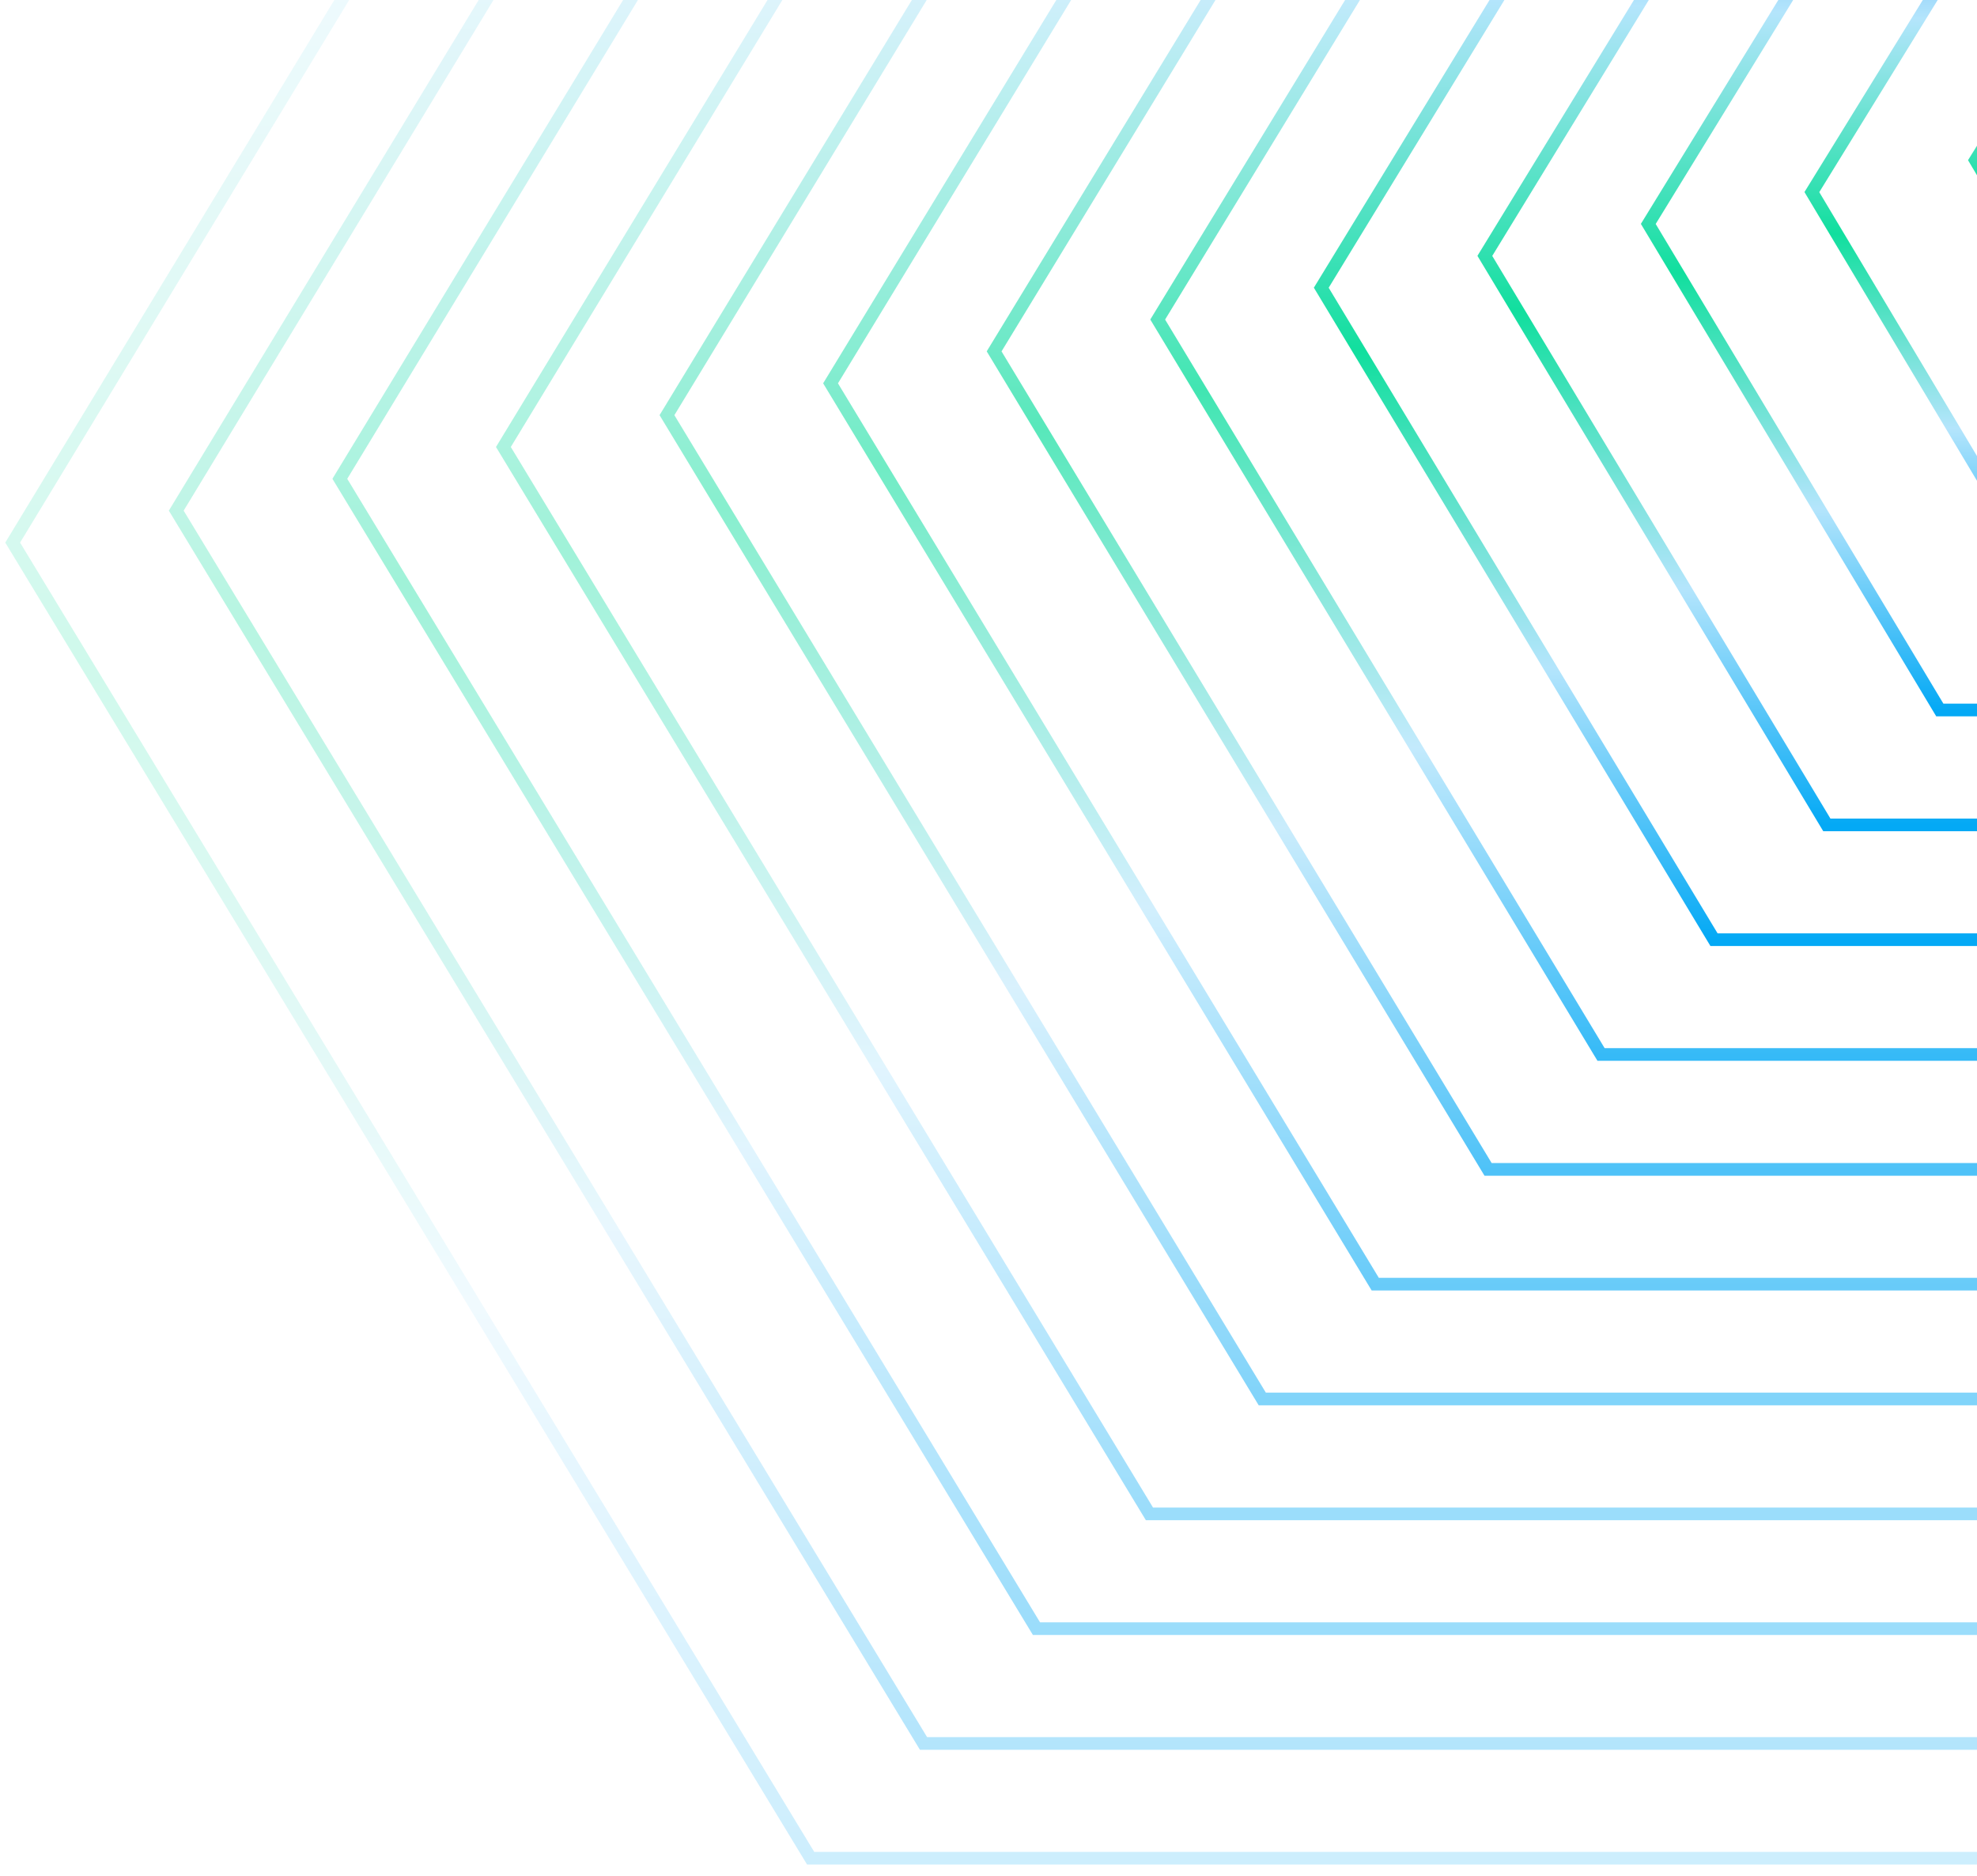 <svg width="156" height="148" viewBox="0 0 156 148" fill="none" xmlns="http://www.w3.org/2000/svg">
<path opacity="0.2" d="M189.902 -61H63.967L1 42.81L63.967 146.61H189.902L252.86 42.81L189.902 -61Z" stroke="url(#paint0_linear_1309_125508)" stroke-miterlimit="10"/>
<path opacity="0.3" d="M72.871 -56.879L13.907 40.289L72.871 137.554H190.809L249.783 40.337L190.809 -56.879H72.871Z" stroke="url(#paint1_linear_1309_125508)" stroke-miterlimit="10"/>
<path opacity="0.4" d="M81.785 -52.758L26.815 37.777L81.785 128.497H191.726L246.707 37.865L191.726 -52.758H81.785Z" stroke="url(#paint2_linear_1309_125508)" stroke-miterlimit="10"/>
<path opacity="0.4" d="M90.699 -48.637L39.722 35.266L90.699 119.441H192.643L243.62 35.402L192.643 -48.637H90.699Z" stroke="url(#paint3_linear_1309_125508)" stroke-miterlimit="10"/>
<path opacity="0.5" d="M99.602 -44.526L52.629 32.755L99.602 110.375H193.559L240.543 32.929L193.559 -44.526H99.602Z" stroke="url(#paint4_linear_1309_125508)" stroke-miterlimit="10"/>
<path opacity="0.6" d="M108.517 -40.405L65.537 30.243L108.517 101.318H194.477L237.457 30.457L194.477 -40.405H108.517Z" stroke="url(#paint5_linear_1309_125508)" stroke-miterlimit="10"/>
<path opacity="0.7" d="M117.42 -36.284L78.444 27.722L117.42 92.262H195.393L234.38 27.984L195.393 -36.284H117.42Z" stroke="url(#paint6_linear_1309_125508)" stroke-miterlimit="10"/>
<path opacity="0.8" d="M126.334 -32.163L91.351 25.211L126.334 83.195H196.31L231.293 25.521L196.31 -32.163H126.334Z" stroke="url(#paint7_linear_1309_125508)" stroke-miterlimit="10"/>
<path d="M135.248 -28.042L104.258 22.7L135.248 74.139H197.227L228.217 23.049L197.227 -28.042H135.248Z" stroke="url(#paint8_linear_1309_125508)" stroke-miterlimit="10"/>
<path d="M144.151 -23.921L117.165 20.188L144.151 65.082H198.144L225.14 20.576L198.144 -23.921H144.151Z" stroke="url(#paint9_linear_1309_125508)" stroke-miterlimit="10"/>
<path d="M153.065 -19.8L130.062 17.667L153.065 56.016H199.061L222.053 18.113L199.061 -19.8H153.065Z" stroke="url(#paint10_linear_1309_125508)" stroke-miterlimit="10"/>
<path d="M161.979 -15.689L142.97 15.156L161.979 46.96H199.978L218.977 15.64L199.978 -15.689H161.979Z" stroke="url(#paint11_linear_1309_125508)" stroke-miterlimit="10"/>
<path d="M170.883 -11.568L155.877 12.644L170.883 37.904H200.895L215.89 13.168L200.895 -11.568H170.883Z" stroke="url(#paint12_linear_1309_125508)" stroke-miterlimit="10"/>
<defs>
<linearGradient id="paint0_linear_1309_125508" x1="126.93" y1="-61" x2="126.93" y2="146.61" gradientUnits="userSpaceOnUse">
<stop stop-color="#017EEE"/>
<stop offset="0.274" stop-color="#B4E5FC"/>
<stop offset="0.545" stop-color="#11DF9E"/>
<stop offset="0.79" stop-color="#B4E5FC"/>
<stop offset="1" stop-color="#04A9F5"/>
</linearGradient>
<linearGradient id="paint1_linear_1309_125508" x1="131.845" y1="-56.879" x2="131.845" y2="137.554" gradientUnits="userSpaceOnUse">
<stop stop-color="#017EEE"/>
<stop offset="0.274" stop-color="#B4E5FC"/>
<stop offset="0.545" stop-color="#11DF9E"/>
<stop offset="0.79" stop-color="#B4E5FC"/>
<stop offset="1" stop-color="#04A9F5"/>
</linearGradient>
<linearGradient id="paint2_linear_1309_125508" x1="136.761" y1="-52.758" x2="136.761" y2="128.497" gradientUnits="userSpaceOnUse">
<stop stop-color="#017EEE"/>
<stop offset="0.274" stop-color="#B4E5FC"/>
<stop offset="0.545" stop-color="#11DF9E"/>
<stop offset="0.79" stop-color="#B4E5FC"/>
<stop offset="1" stop-color="#04A9F5"/>
</linearGradient>
<linearGradient id="paint3_linear_1309_125508" x1="141.671" y1="-48.637" x2="141.671" y2="119.441" gradientUnits="userSpaceOnUse">
<stop stop-color="#017EEE"/>
<stop offset="0.274" stop-color="#B4E5FC"/>
<stop offset="0.545" stop-color="#11DF9E"/>
<stop offset="0.79" stop-color="#B4E5FC"/>
<stop offset="1" stop-color="#04A9F5"/>
</linearGradient>
<linearGradient id="paint4_linear_1309_125508" x1="146.586" y1="-44.526" x2="146.586" y2="110.374" gradientUnits="userSpaceOnUse">
<stop stop-color="#017EEE"/>
<stop offset="0.274" stop-color="#B4E5FC"/>
<stop offset="0.545" stop-color="#11DF9E"/>
<stop offset="0.79" stop-color="#B4E5FC"/>
<stop offset="1" stop-color="#04A9F5"/>
</linearGradient>
<linearGradient id="paint5_linear_1309_125508" x1="151.497" y1="-40.405" x2="151.497" y2="101.318" gradientUnits="userSpaceOnUse">
<stop stop-color="#017EEE"/>
<stop offset="0.274" stop-color="#B4E5FC"/>
<stop offset="0.545" stop-color="#11DF9E"/>
<stop offset="0.79" stop-color="#B4E5FC"/>
<stop offset="1" stop-color="#04A9F5"/>
</linearGradient>
<linearGradient id="paint6_linear_1309_125508" x1="156.412" y1="-36.284" x2="156.412" y2="92.262" gradientUnits="userSpaceOnUse">
<stop stop-color="#017EEE"/>
<stop offset="0.274" stop-color="#B4E5FC"/>
<stop offset="0.545" stop-color="#11DF9E"/>
<stop offset="0.79" stop-color="#B4E5FC"/>
<stop offset="1" stop-color="#04A9F5"/>
</linearGradient>
<linearGradient id="paint7_linear_1309_125508" x1="161.322" y1="-32.163" x2="161.322" y2="83.195" gradientUnits="userSpaceOnUse">
<stop stop-color="#017EEE"/>
<stop offset="0.274" stop-color="#B4E5FC"/>
<stop offset="0.545" stop-color="#11DF9E"/>
<stop offset="0.79" stop-color="#B4E5FC"/>
<stop offset="1" stop-color="#04A9F5"/>
</linearGradient>
<linearGradient id="paint8_linear_1309_125508" x1="166.237" y1="-28.042" x2="166.237" y2="74.139" gradientUnits="userSpaceOnUse">
<stop stop-color="#017EEE"/>
<stop offset="0.274" stop-color="#B4E5FC"/>
<stop offset="0.545" stop-color="#11DF9E"/>
<stop offset="0.79" stop-color="#B4E5FC"/>
<stop offset="1" stop-color="#04A9F5"/>
</linearGradient>
<linearGradient id="paint9_linear_1309_125508" x1="171.152" y1="-23.921" x2="171.152" y2="65.082" gradientUnits="userSpaceOnUse">
<stop stop-color="#017EEE"/>
<stop offset="0.274" stop-color="#B4E5FC"/>
<stop offset="0.545" stop-color="#11DF9E"/>
<stop offset="0.79" stop-color="#B4E5FC"/>
<stop offset="1" stop-color="#04A9F5"/>
</linearGradient>
<linearGradient id="paint10_linear_1309_125508" x1="176.058" y1="-19.8" x2="176.058" y2="56.016" gradientUnits="userSpaceOnUse">
<stop stop-color="#017EEE"/>
<stop offset="0.274" stop-color="#B4E5FC"/>
<stop offset="0.545" stop-color="#11DF9E"/>
<stop offset="0.79" stop-color="#B4E5FC"/>
<stop offset="1" stop-color="#04A9F5"/>
</linearGradient>
<linearGradient id="paint11_linear_1309_125508" x1="180.973" y1="-15.689" x2="180.973" y2="46.96" gradientUnits="userSpaceOnUse">
<stop stop-color="#017EEE"/>
<stop offset="0.274" stop-color="#B4E5FC"/>
<stop offset="0.545" stop-color="#11DF9E"/>
<stop offset="0.79" stop-color="#B4E5FC"/>
<stop offset="1" stop-color="#04A9F5"/>
</linearGradient>
<linearGradient id="paint12_linear_1309_125508" x1="185.884" y1="-11.568" x2="185.884" y2="37.904" gradientUnits="userSpaceOnUse">
<stop stop-color="#017EEE"/>
<stop offset="0.274" stop-color="#B4E5FC"/>
<stop offset="0.545" stop-color="#11DF9E"/>
<stop offset="0.79" stop-color="#B4E5FC"/>
<stop offset="1" stop-color="#04A9F5"/>
</linearGradient>
</defs>
</svg>
